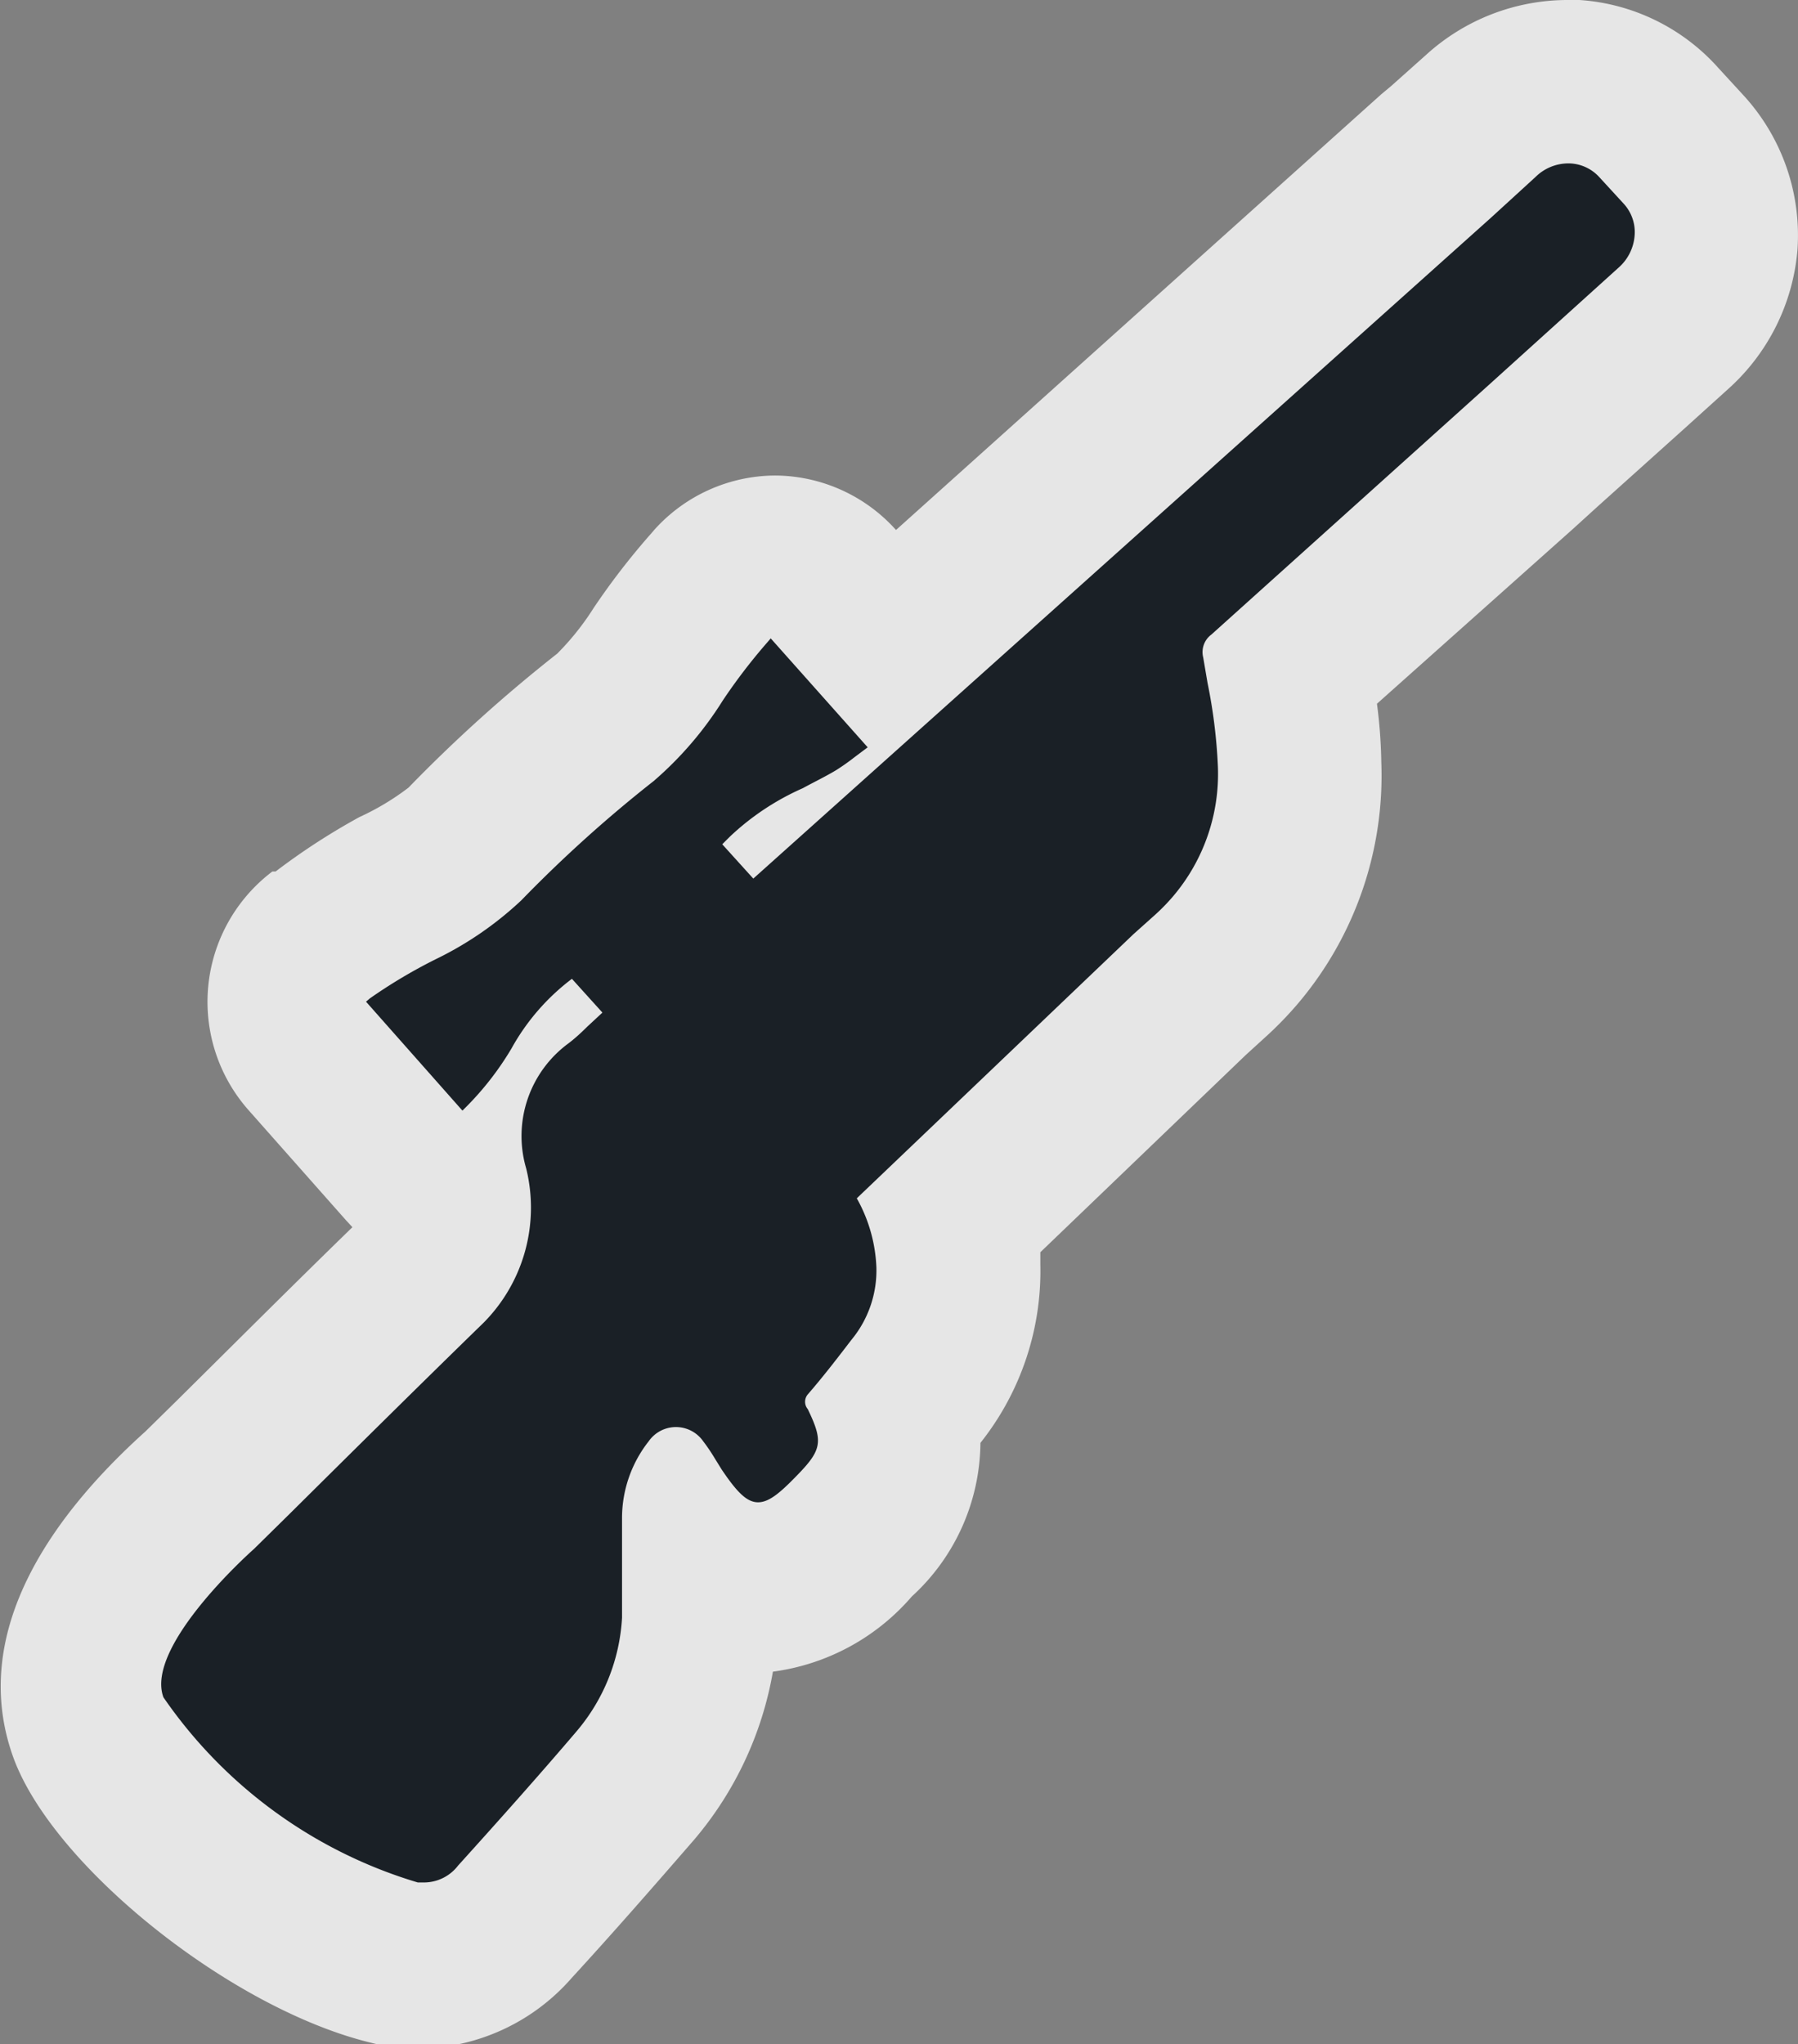 <svg xmlns="http://www.w3.org/2000/svg" viewBox="0 0 33.01 37.53"><rect x="0" y="0" width="33.01" height="37.53" fill="#808080" stroke="none"/><defs><style>.a{opacity:0.8;}.b,.c{fill:#fff;}.b,.d{fill-rule:evenodd;}.d{fill:#1a2026;}</style></defs><title>Asset 19</title><g class="a"><path class="b" d="M7.58,36A2.07,2.07,0,0,1,7.12,36c-2-.45-4.91-2.74-5.48-4.28s.79-3.22,2-4.35l.61-.61c1.14-1.14,2.33-2.31,3.5-3.45a1.52,1.52,0,0,0,.44-1.49,1.46,1.46,0,0,1-.8-.43l-1.77-2a1.5,1.5,0,0,1,.22-2.21,11,11,0,0,1,1.42-.89,5.18,5.18,0,0,0,1.22-.81,25.75,25.75,0,0,1,2.58-2.32,5.37,5.37,0,0,0,1-1.16A11.78,11.78,0,0,1,13,10.79a1.6,1.6,0,0,1,1.14-.53h0a1.54,1.54,0,0,1,1.14.46l1,1.15,10-9,.13-.11.7-.63a2.36,2.36,0,0,1,1.59-.61h.12a2.27,2.27,0,0,1,1.58.74l.45.49a2.26,2.26,0,0,1,.58,1.71A2.37,2.37,0,0,1,30.72,6L28.33,8.18l-4.67,4.2A10.42,10.42,0,0,1,23.86,14a5,5,0,0,1-1.16,3.36,5.22,5.22,0,0,1-.51.52l-.38.34-4.33,4.15a4,4,0,0,1,.11.82,3.52,3.52,0,0,1-.78,2.29l-.4.51a2.21,2.21,0,0,1-.77,2.15,2.49,2.49,0,0,1-1.78.94,2.06,2.06,0,0,1-1.06-.34v.1c0,.3,0,.6,0,.9a5,5,0,0,1-1.18,2.95c-.7.83-1.45,1.67-2.22,2.51a2.25,2.25,0,0,1-1.69.8Z"/><path class="c" d="M28.78,3h0a.77.77,0,0,1,.54.25l.45.49a.77.77,0,0,1,.2.59.87.87,0,0,1-.29.57l-.83.75h0L27.33,7.07l-5.09,4.58a.4.4,0,0,0-.15.42l.08.47a9.71,9.71,0,0,1,.19,1.54,3.47,3.47,0,0,1-.81,2.36,3.68,3.68,0,0,1-.36.37l-.38.34L15.73,22a2.81,2.81,0,0,1,.36,1.27,2,2,0,0,1-.46,1.33c-.26.34-.53.69-.8,1a.21.21,0,0,0,0,.27c.29.6.26.75-.21,1.23-.31.32-.5.48-.7.48h0c-.21,0-.38-.2-.65-.6l-.13-.21a3.27,3.27,0,0,0-.21-.31.66.66,0,0,0-.51-.28.69.69,0,0,0-.5.25,2.28,2.28,0,0,0-.49,1.42c0,.32,0,.65,0,1s0,.55,0,.82a3.52,3.52,0,0,1-.83,2.08c-.69.81-1.43,1.64-2.18,2.47a.8.8,0,0,1-.58.31h0l-.13,0A8.68,8.68,0,0,1,3,31.15c-.34-.93,1.58-2.65,1.66-2.72h0l.65-.64c1.14-1.13,2.32-2.3,3.49-3.44a3,3,0,0,0,.86-2.91,2.11,2.11,0,0,1,.77-2.29c.12-.09.24-.2.35-.31l.14-.13.14-.13,0,0-.56-.62a4.07,4.07,0,0,0-1.11,1.28,5.48,5.48,0,0,1-.84,1.08l-.06.06-1.77-2,.07-.06A9.48,9.48,0,0,1,8,17.61a6.31,6.31,0,0,0,1.57-1.08A24.43,24.43,0,0,1,12,14.34a6.51,6.51,0,0,0,1.27-1.48,10.48,10.48,0,0,1,.82-1.07l.06-.07,1.78,2-.08.06-.16.12c-.12.09-.23.17-.34.24s-.41.22-.61.33a4.71,4.71,0,0,0-1.34.89l-.14.14,0,0,.57.63L27.37,4h0l.82-.75A.87.87,0,0,1,28.78,3m0-3a3.86,3.86,0,0,0-2.59,1l-.65.58-.18.15-8.91,8,0,0a3,3,0,0,0-2.22-1h0a3,3,0,0,0-2.22,1l-.06.07a13.18,13.18,0,0,0-1.05,1.36,4.87,4.87,0,0,1-.67.84,27.42,27.42,0,0,0-2.73,2.46A4.7,4.7,0,0,1,6.6,15a12.2,12.2,0,0,0-1.54,1L5,16a3,3,0,0,0-.42,4.4l1.77,2,.12.13c-1.08,1.05-2.16,2.13-3.21,3.17l-.59.58c-1.6,1.44-3.29,3.62-2.42,6,.74,2,4,4.6,6.55,5.22a3.58,3.58,0,0,0,.71.11h.18a3.78,3.78,0,0,0,2.8-1.29c.78-.85,1.53-1.71,2.25-2.54a6.47,6.47,0,0,0,1.45-3.09,4.07,4.07,0,0,0,2.55-1.38A3.86,3.86,0,0,0,18,26.49l0,0a5.07,5.07,0,0,0,1.1-3.27q0-.12,0-.23l3.77-3.62.34-.31a6.59,6.59,0,0,0,.64-.66A6.47,6.47,0,0,0,25.36,14a9.28,9.28,0,0,0-.08-1.08L28.89,9.7l.44-.4L30.9,7.89l.83-.75A3.86,3.86,0,0,0,33,4.59a3.8,3.8,0,0,0-1-2.85l-.45-.49A3.75,3.75,0,0,0,29,0Z"/></g><path class="d" d="M29.72,4.91l-.83.75h0L27.33,7.07l-5.09,4.58a.4.4,0,0,0-.15.42l.08.47a9.72,9.72,0,0,1,.19,1.54,3.47,3.47,0,0,1-.81,2.36,3.66,3.66,0,0,1-.36.37l-.38.34L15.73,22a2.81,2.81,0,0,1,.36,1.27,2,2,0,0,1-.46,1.33c-.26.34-.53.69-.8,1a.21.21,0,0,0,0,.27c.29.6.26.75-.21,1.23-.32.33-.52.49-.72.48s-.38-.2-.65-.6l-.13-.21a3.27,3.27,0,0,0-.21-.31.61.61,0,0,0-1,0,2.28,2.28,0,0,0-.49,1.42c0,.32,0,.65,0,1s0,.55,0,.82a3.52,3.52,0,0,1-.83,2.08c-.69.81-1.43,1.64-2.18,2.47a.79.79,0,0,1-.61.31l-.13,0A8.68,8.68,0,0,1,3,31.16c-.34-.93,1.58-2.65,1.66-2.72h0l.65-.64c1.14-1.13,2.32-2.3,3.49-3.44a3,3,0,0,0,.86-2.91,2.11,2.11,0,0,1,.77-2.29c.12-.09.24-.2.35-.31l.14-.13.14-.13,0,0-.56-.62a4.07,4.07,0,0,0-1.11,1.28,5.48,5.48,0,0,1-.84,1.08l-.06.06-1.77-2,.07-.06A9.47,9.47,0,0,1,8,17.61a6.31,6.31,0,0,0,1.57-1.08A24.43,24.43,0,0,1,12,14.34a6.51,6.51,0,0,0,1.27-1.48,10.49,10.49,0,0,1,.82-1.07l.06-.07,1.78,2-.08.06-.16.12a4.17,4.17,0,0,1-.34.24c-.2.12-.41.22-.61.33a4.71,4.71,0,0,0-1.34.89l-.14.14,0,0,.57.63L27.37,4h0l.82-.75A.86.86,0,0,1,28.82,3a.77.77,0,0,1,.54.25l.45.49a.77.77,0,0,1,.2.59A.87.87,0,0,1,29.72,4.91Z"/></svg>